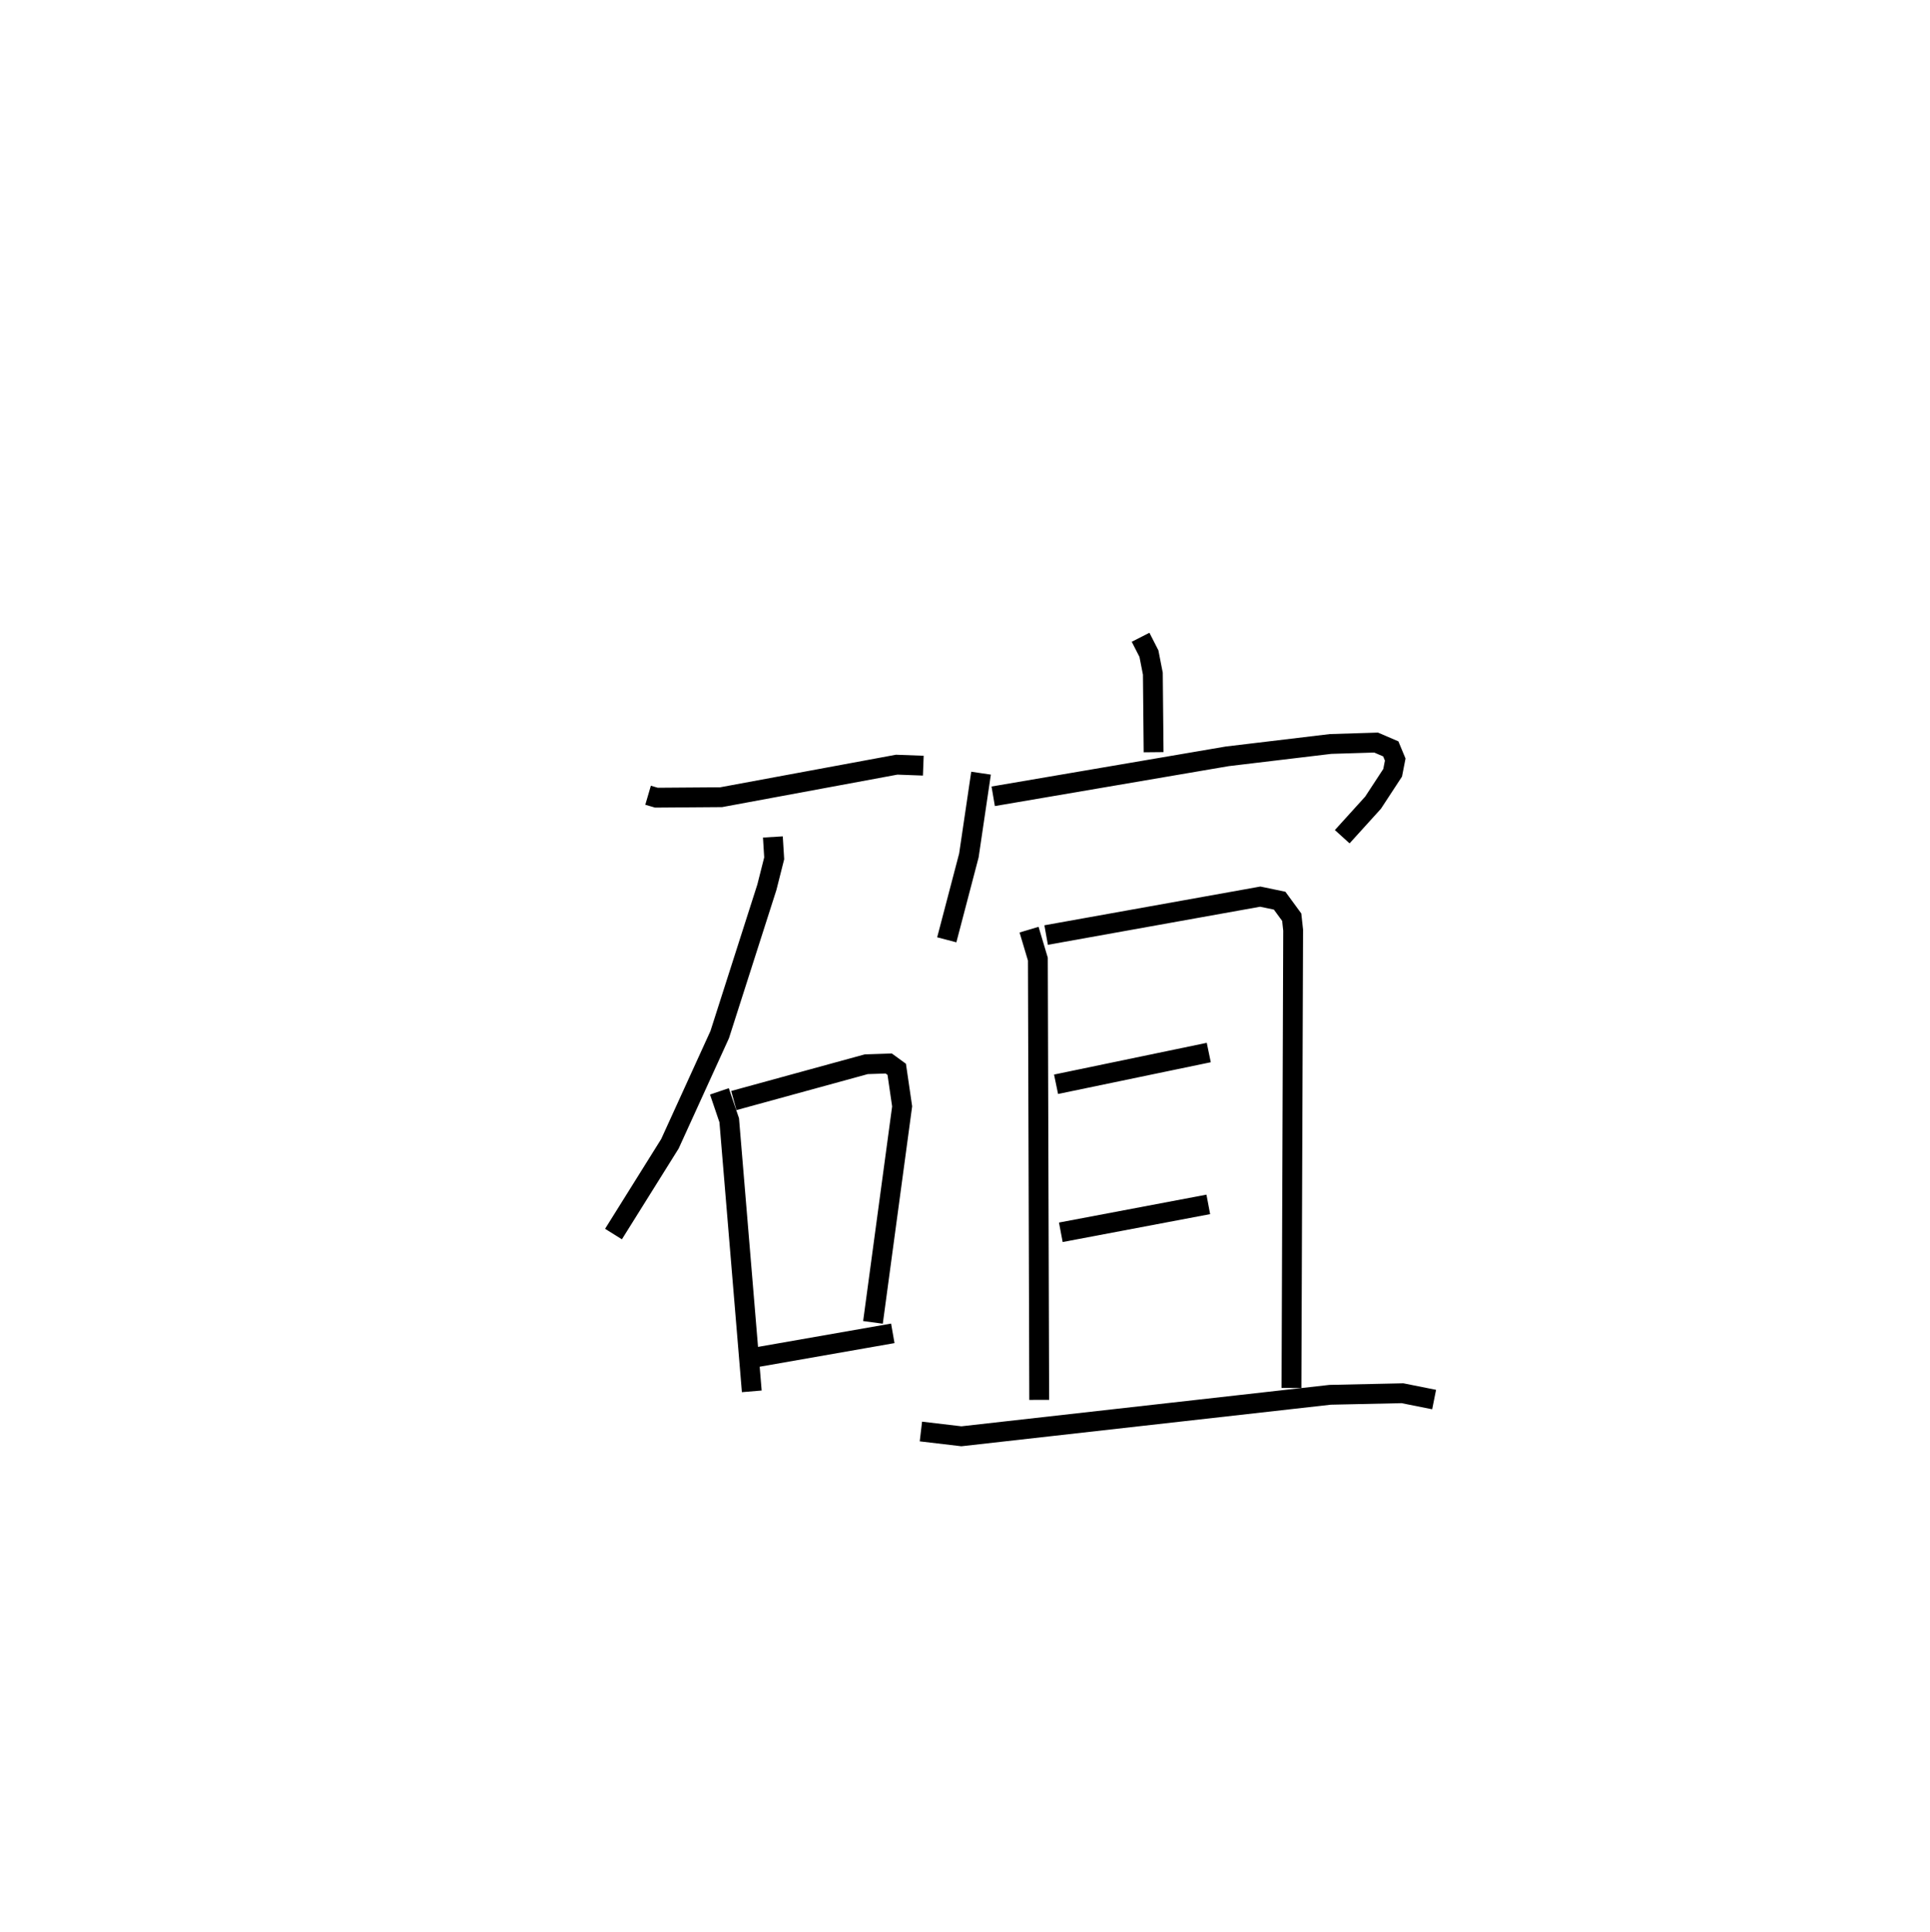 <?xml version="1.0" encoding="utf-8" ?>
<svg baseProfile="full" height="97.423" version="1.1" width="97.302" xmlns="http://www.w3.org/2000/svg" xmlns:ev="http://www.w3.org/2001/xml-events" xmlns:xlink="http://www.w3.org/1999/xlink"><defs /><rect fill="white" height="97.423" width="97.302" x="0" y="0" /><path d="M25,25 m0.0,0.0 m7.673,15.099 l0.42,0.123 3.264,-0.024 l8.851,-1.64 1.341,0.05 m-7.584,3.595 l0.066,1.077 -0.368,1.456 l-2.378,7.431 -2.511,5.507 l-2.845,4.552 m5.34,-7.195 l0.495,1.457 1.137,13.669 m-0.905,-14.663 l6.678,-1.831 1.131,-0.038 l0.404,0.294 0.273,1.868 l-1.471,10.892 m-6.024,1.784 l7.024,-1.231 m12.492,-35.098 l0.421,0.824 0.198,1.011 l0.038,3.96 m-8.7,1.057 l-0.613,4.149 -1.115,4.254 m2.341,-7.237 l11.801,-2.015 5.206,-0.623 l2.297,-0.071 0.74,0.318 l0.224,0.539 -0.13,0.666 l-0.987,1.508 -1.555,1.716 m-15.788,4.687 l0.444,1.486 0.068,22.224 m0.349,-23.438 l10.794,-1.937 0.978,0.204 l0.609,0.832 0.072,0.655 l-0.085,23.083 m-11.868,-15.313 l7.699,-1.6 m-7.459,9.064 l7.435,-1.407 m-14.489,11.452 l2.041,0.241 18.591,-2.092 l3.645,-0.079 1.597,0.319 " fill="none" stroke="black" stroke-width="1" /></svg>